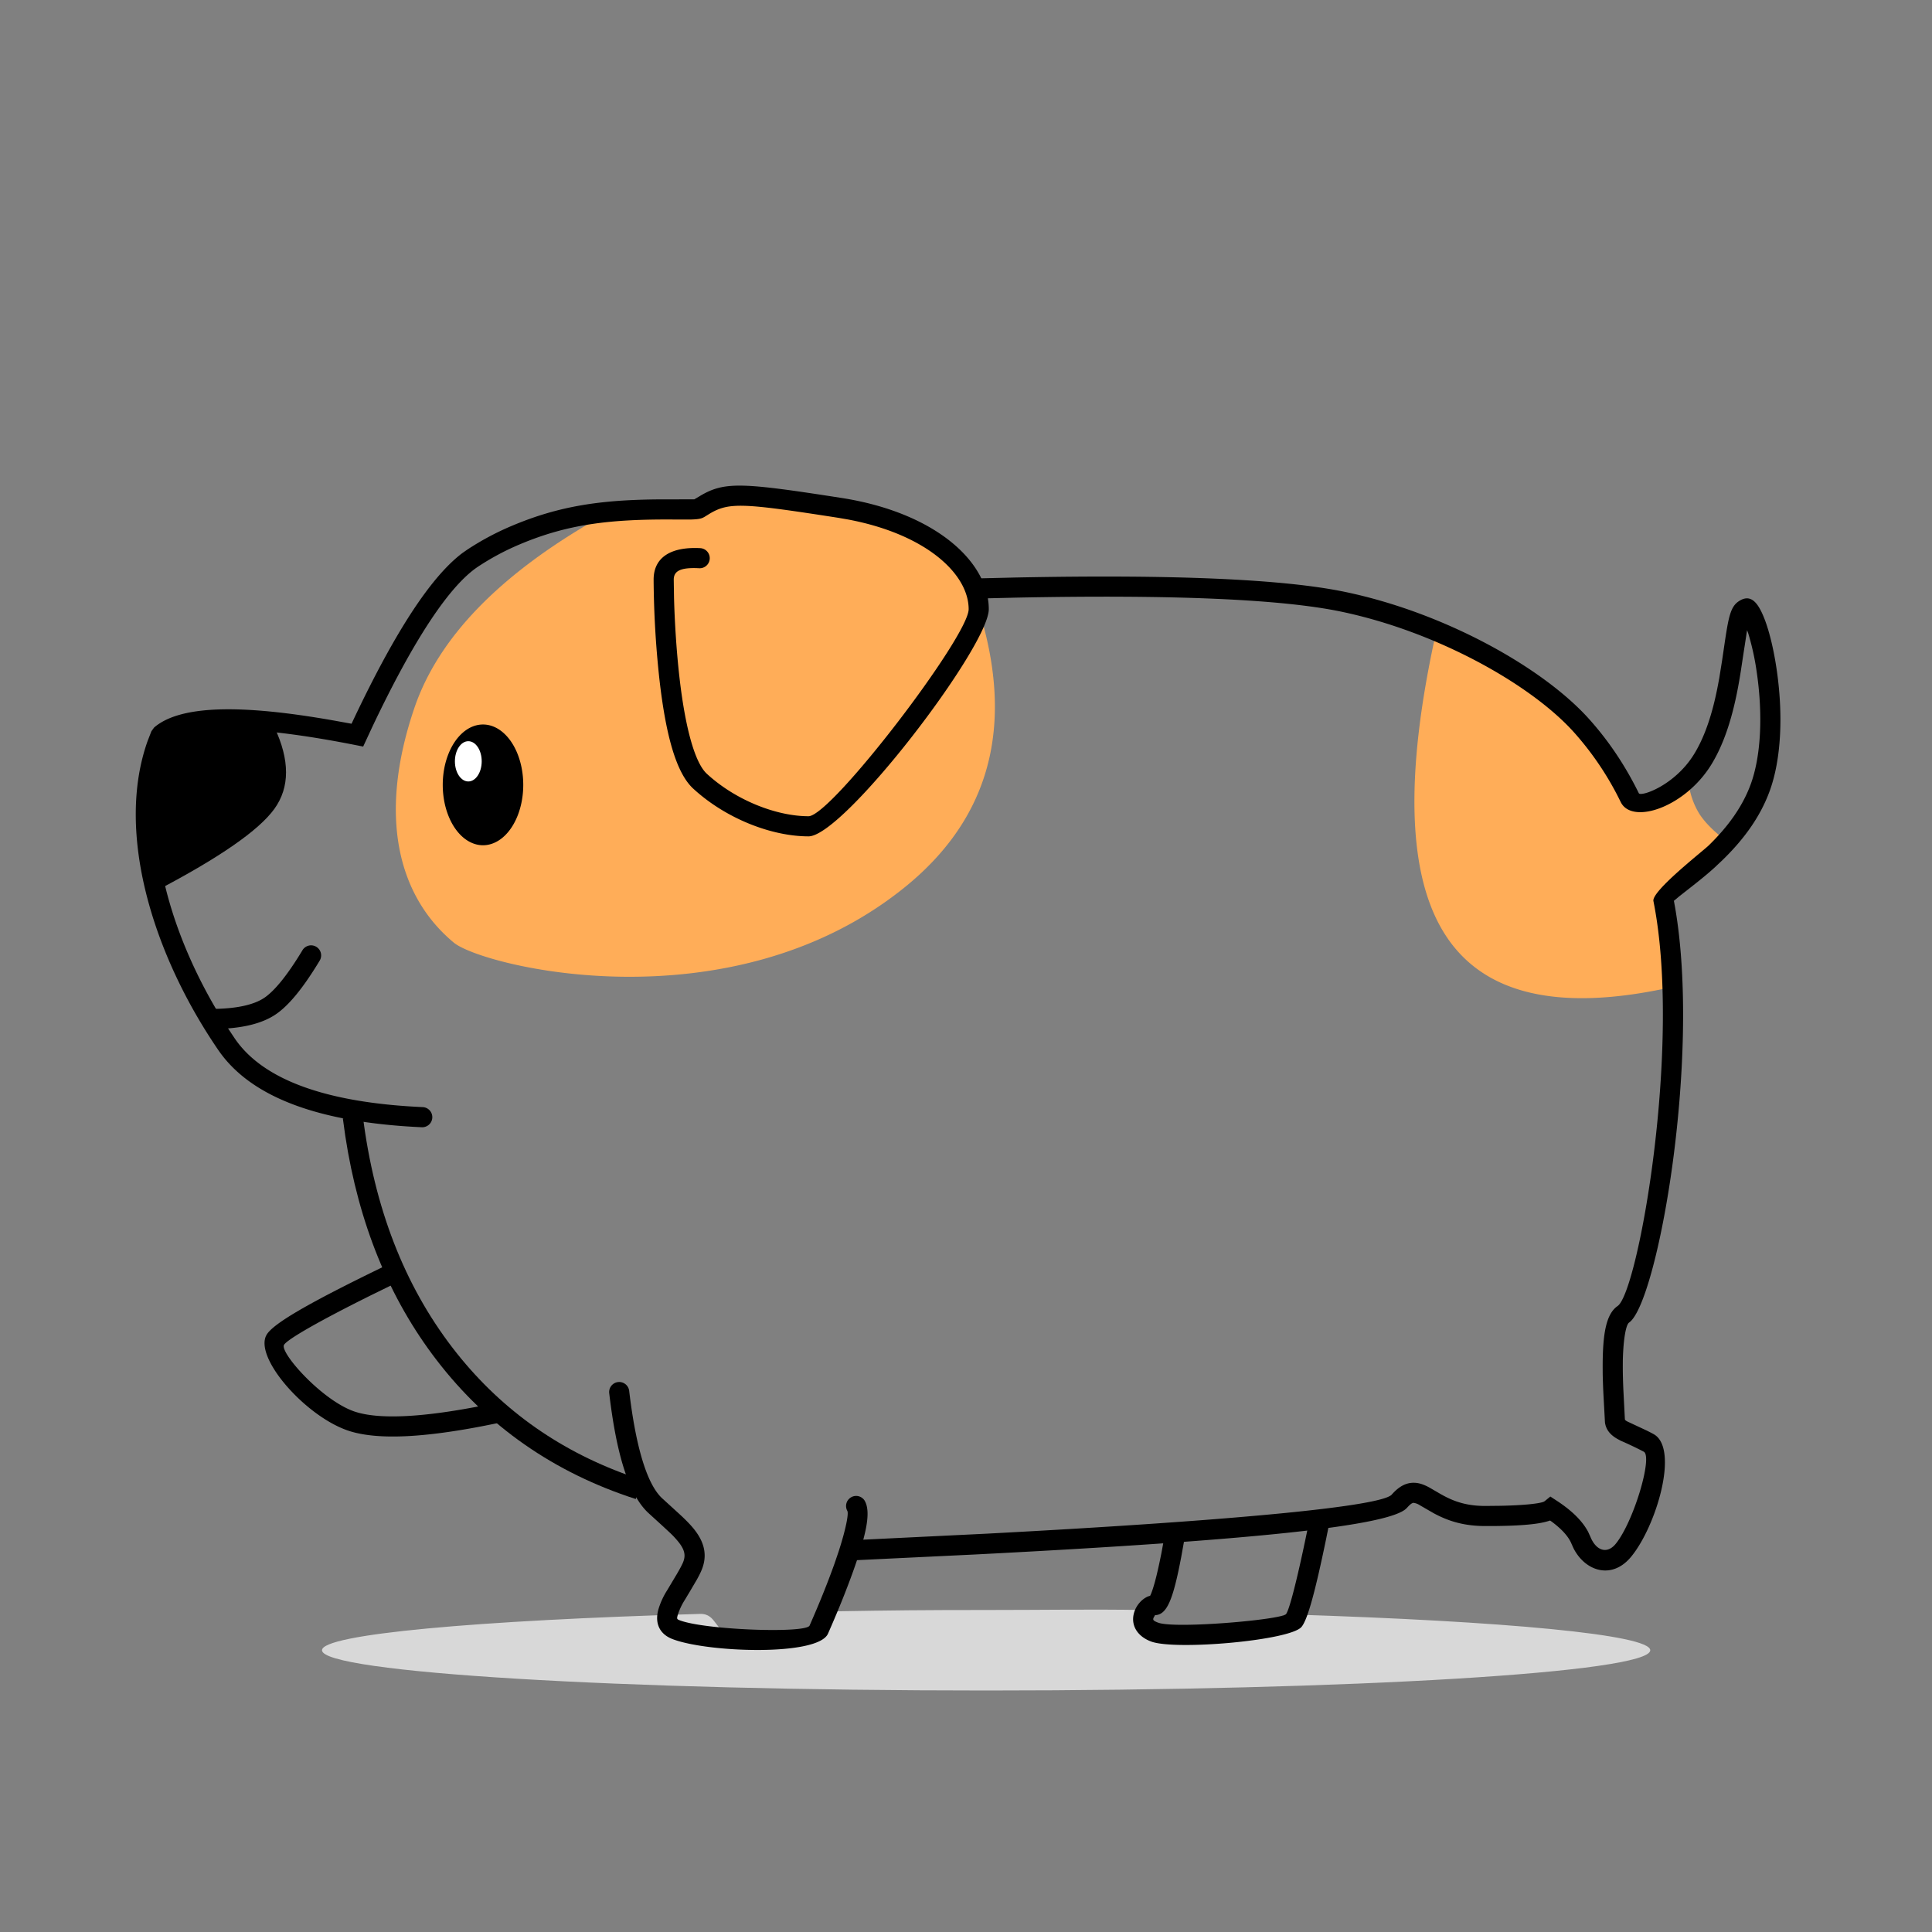 <?xml version="1.0" standalone="no"?><!DOCTYPE svg PUBLIC "-//W3C//DTD SVG 1.1//EN" "http://www.w3.org/Graphics/SVG/1.1/DTD/svg11.dtd"><svg t="1608701572192" class="icon" viewBox="0 0 1024 1024" version="1.1" xmlns="http://www.w3.org/2000/svg" p-id="3657" xmlns:xlink="http://www.w3.org/1999/xlink" width="200" height="200"><rect x="0" y="0" width="1024" height="1024" fill="#808080" stroke="none"/><defs><style type="text/css"></style></defs><path d="M522.667 896c194.411 0 352-9.557 352-21.333 0-8.256-77.355-15.424-190.507-18.965-7.424-0.213-13.483 7.893-22.037 9.813-6.4 1.493-33.003 1.173-38.933 1.024-4.8-0.107-9.579 1.536-11.179-1.493-1.813-3.456-0.405-11.627-6.101-11.712-28.672-0.448-52.203 0-83.243 0-33.301 0-49.6 0.171-80.149 0.704-3.584 0.064 0.555 9.387-8 11.499-13.44 3.285-40.875-0.128-46.293 0-9.664 0.213-7.957-10.389-17.195-10.133C252.523 858.837 170.667 866.176 170.667 874.667c0 11.776 157.589 21.333 352 21.333z" fill="#D8D8D8" p-id="3658"></path><path d="M145.429 385.408c8.235 17.451 8.235 31.872 0 43.307-8.235 11.392-29.013 25.813-62.357 43.264l-5.76-29.781v-23.957l9.877-28.011 15.787-4.821h42.453z" fill="#000000" p-id="3659"></path><path d="M761.429 333.867c-17.195 76.928-15.531 131.029 5.013 162.24 20.544 31.232 60.395 40.256 119.552 27.093l-4.416-46.677 36.139-28.821c-7.915-5.632-13.568-11.051-16.96-16.256a40.384 40.384 0 0 1-5.973-19.051l-13.205 11.221h-18.816l-23.189-33.387-14.805-20.011-63.36-36.373zM316.885 274.773c-52.224 29.803-84.651 63.317-97.28 100.544-18.987 55.829-9.515 98.965 20.907 124.288 15.147 12.587 145.835 45.248 238.336-28.779 45.888-36.736 59.2-86.037 39.893-147.947l-19.968-35.392-43.179-16.64-49.365-8.107-36.181 8.107-53.163 3.904z" fill="#FFAD58" p-id="3660"></path><path d="M234.667 416a32 21.333 90 1 0 42.667 0 32 21.333 90 1 0-42.667 0Z" fill="#000000" p-id="3661"></path><path d="M248.213 414.187c3.925 0 7.104-4.779 7.104-10.667S252.16 392.853 248.213 392.853c-3.925 0-7.104 4.779-7.104 10.667s3.179 10.667 7.104 10.667z" fill="#FFFFFF" p-id="3662"></path><path d="M371.072 262.827c12.971-7.68 22.144-7.125 74.795 1.067 49.621 7.701 78.208 33.728 78.208 58.987 0 19.797-76.885 120.405-95.531 120.405-19.669 0-43.947-9.472-61.141-25.323-9.131-8.405-14.592-28.757-17.92-58.133a514.24 514.24 0 0 1-3.051-52.587c0-12.011 9.387-17.557 24.875-16.704a5.333 5.333 0 0 1-0.576 10.645c-10.176-0.555-13.632 1.493-13.632 6.059l0.149 9.6c0.32 12.224 1.237 27.648 2.837 41.792 3.008 26.624 8.107 45.547 14.549 51.477 15.232 14.037 36.907 22.507 53.909 22.507 12.032 0 84.864-95.296 84.864-109.739 0-18.581-22.4-39.701-63.893-47.531l-5.291-0.917c-50.112-7.787-57.707-8.32-67.968-2.24l-2.347 1.451c-1.792 1.152-3.008 1.557-7.467 1.707h-9.515c-33.493-0.213-56.043 2.411-81.579 13.227a134.613 134.613 0 0 0-21.931 11.733c-15.104 10.005-33.984 38.4-56.021 84.821l-4.907 10.56-4.117-0.811c-52.629-10.389-85.803-10.816-98.283-2.304l-0.491 0.384-1.323 3.413c-15.061 42.496 1.728 101.291 32.704 148.864l3.499 5.248c14.827 21.653 47.893 33.963 99.563 36.309a5.333 5.333 0 1 1-0.491 10.667c-54.656-2.496-90.752-15.915-107.883-40.96-34.944-51.051-54.549-115.776-37.397-163.84l1.984-5.099 1.429-1.963c13.568-11.669 44.949-12.587 95.211-3.712l9.429 1.707 1.515-3.2c21.717-45.739 40.619-74.731 57.216-87.253l2.475-1.728a145.28 145.28 0 0 1 23.68-12.672c25.259-10.688 47.531-13.845 78.485-14.059l18.304-0.021 3.072-1.813z" fill="#000000" p-id="3663"></path><path d="M192.299 591.467c6.08 48.619 21.952 89.557 47.595 122.944 24 31.211 54.848 53.653 92.693 67.349l7.68 2.603-3.307 10.155c-43.392-14.016-78.613-38.571-105.515-73.6-25.173-32.768-41.323-72.384-48.427-118.763l-1.301-9.387 10.581-1.301z" fill="#000000" p-id="3664"></path><path d="M327.573 732.523a5.333 5.333 0 0 1 5.909 4.693c3.605 30.507 9.643 49.621 17.408 56.853l9.515 8.683c3.563 3.307 6.037 5.867 8.021 8.469 5.355 7.04 6.635 14.165 2.987 21.973-0.576 1.28-1.237 2.539-2.027 3.968l-3.584 6.101-2.773 4.629a33.771 33.771 0 0 0-3.797 8.043c-0.576 2.069-0.491 2.261 0.981 2.837 13.333 5.163 66.987 7.083 68.885 2.816 4.672-10.624 9.28-21.824 13.227-32.896l2.24-6.592c3.733-11.563 5.376-19.947 4.523-21.333a5.333 5.333 0 0 1 9.067-5.589c3.669 5.931 1.088 17.771-5.781 37.099-4.053 11.371-8.747 22.763-13.525 33.6-5.333 12.096-64.043 10.005-82.496 2.837-6.997-2.731-9.323-8.597-7.424-15.573a39.68 39.68 0 0 1 4.587-10.112l3.861-6.464c2.133-3.52 3.392-5.76 4.395-7.893 1.813-3.925 1.28-6.891-1.835-10.987a46.997 46.997 0 0 0-4.608-5.056l-4.224-3.925-7.488-6.827c-10.197-9.515-16.853-30.507-20.715-63.424a5.333 5.333 0 0 1 4.672-5.931zM206.72 669.696l4.651 9.6-14.421 7.061c-28.523 14.165-44.8 23.637-46.421 26.453-2.347 4.117 20.693 30.144 38.08 35.563 12.715 3.968 35.072 2.944 66.667-3.264l6.443-1.323 2.197 10.453c-36.693 7.701-62.699 9.237-78.507 4.309-22.891-7.147-51.051-38.933-44.139-51.029 3.435-5.973 22.4-16.875 60.181-35.264l5.269-2.56z" fill="#000000" p-id="3665"></path><path d="M887.765 480.555c14.016 80.363-9.344 210.133-24.32 220.437-1.643 1.109-3.051 8.747-3.307 19.904l-0.021 3.435c0 3.84 0.107 7.829 0.299 12.245l0.789 15.36c0 0.576 0.128 0.853 1.387 1.515l9.771 4.565c1.664 0.811 3.2 1.6 4.224 2.176 13.461 7.723 1.28 48.789-12.075 64.939-10.176 12.331-24.32 7.68-30.507-4.501l-1.003-2.219c-1.515-3.84-5.099-7.893-10.795-12.075l-0.64-0.427c-5.547 1.963-15.147 2.773-29.76 2.923h-4.544c-10.837 0-19.136-2.347-27.328-6.763l-7.36-4.245a8.171 8.171 0 0 0-3.307-1.28c-0.597 0-1.387 0.405-2.603 1.621l-1.003 1.067c-8.405 9.515-81.365 17.109-228.565 24.661l-66.197 3.179-0.491-10.667 72.405-3.52c134.827-7.125 209.451-14.613 214.827-20.715 3.669-4.16 7.36-6.272 11.584-6.272 2.795 0 5.312 0.853 8.448 2.56l6.059 3.52 1.28 0.704c6.699 3.627 13.312 5.504 22.251 5.504l8.021-0.085c12.48-0.256 20.501-1.152 22.869-2.133l0.533-0.299 3.029-2.475 3.264 2.133c8.043 5.227 13.653 10.709 16.768 16.576l1.173 2.56c2.901 7.253 8.704 9.515 13.376 3.883 9.493-11.52 19.776-46.144 14.976-48.896a191.979 191.979 0 0 0-12.224-5.824l-1.984-1.067c-3.691-2.176-5.845-4.8-6.4-8.619l-0.661-12.181c-0.277-4.907-0.448-9.237-0.533-13.355l-0.021-4.053c0-17.323 1.771-27.925 7.936-32.149 10.88-7.467 34.197-138.496 18.965-214.613-1.067-5.269 26.176-26.453 29.248-29.44 10.325-10.027 17.877-20.565 22.187-32.128 5.76-15.445 6.571-37.867 3.264-60.16a135.36 135.36 0 0 0-4.416-20.075l-0.64-1.792-1.92 12.437-1.408 9.28c-1.173 7.509-2.432 13.909-3.968 20.053-2.859 11.371-6.549 21.077-11.52 29.248-13.867 22.827-42.155 32.299-48.149 20.117a160.789 160.789 0 0 0-25.024-37.248c-22.869-25.301-72.619-53.141-123.157-63.701-31.659-6.613-89.173-9.088-172.331-7.424l-19.627 0.469-0.299-10.667 19.819-0.469c83.861-1.685 141.995 0.853 174.613 7.659 52.715 11.008 104.469 39.979 128.896 66.987 10.603 11.733 19.477 24.981 26.688 39.68 1.003 2.048 19.2-4.053 29.44-20.949 4.352-7.147 7.68-15.872 10.304-26.283 1.088-4.352 2.027-8.896 2.923-13.931l1.472-9.173c0.725-4.864 1.707-11.669 1.92-12.928 1.749-11.328 3.029-15.893 6.891-18.453 6.528-4.352 10.496 0.832 14.037 10.325 2.368 6.4 4.523 15.424 5.995 25.28 3.563 23.893 2.688 48.021-3.797 65.429-4.928 13.227-13.376 25.003-24.747 36.053l-4.267 4.032c-3.477 3.157-7.019 6.059-12.224 10.155l-6.528 5.12-2.709 2.283c-0.064 0.043-0.085 0.085-0.192-0.341l0.64 3.52z" fill="#000000" p-id="3666"></path><path d="M694.656 802.475l10.453 2.091-2.24 11.115c-5.781 27.989-9.792 42.667-13.013 46.592-5.973 7.253-66.816 12.544-79.68 7.787-7.552-2.795-10.923-8.789-9.131-15.168 1.067-3.84 3.968-7.253 7.403-8.747l1.152-0.363 0.491-1.067c0.363-0.896 0.747-1.984 1.152-3.285l0.64-2.133c1.131-4.011 2.347-9.387 3.669-16l2.453-13.397 10.496 1.813-2.411 13.44c-4.331 22.784-7.595 30.912-14.08 30.912 0.427 0-0.448 0.832-0.704 1.707-0.235 0.853 0.064 1.344 2.56 2.283 9.088 3.349 65.237-1.536 67.755-4.565 1.664-2.027 5.653-17.152 10.965-42.88l2.069-10.133zM160.235 503.765a5.333 5.333 0 1 1 9.131 5.504c-8.619 14.293-16.32 23.765-23.424 28.501-7.275 4.843-17.707 7.317-31.36 7.616a5.333 5.333 0 0 1-0.235-10.667c11.797-0.256 20.373-2.283 25.685-5.824 5.483-3.669 12.331-12.075 20.203-25.131z" fill="#000000" p-id="3667"></path></svg>